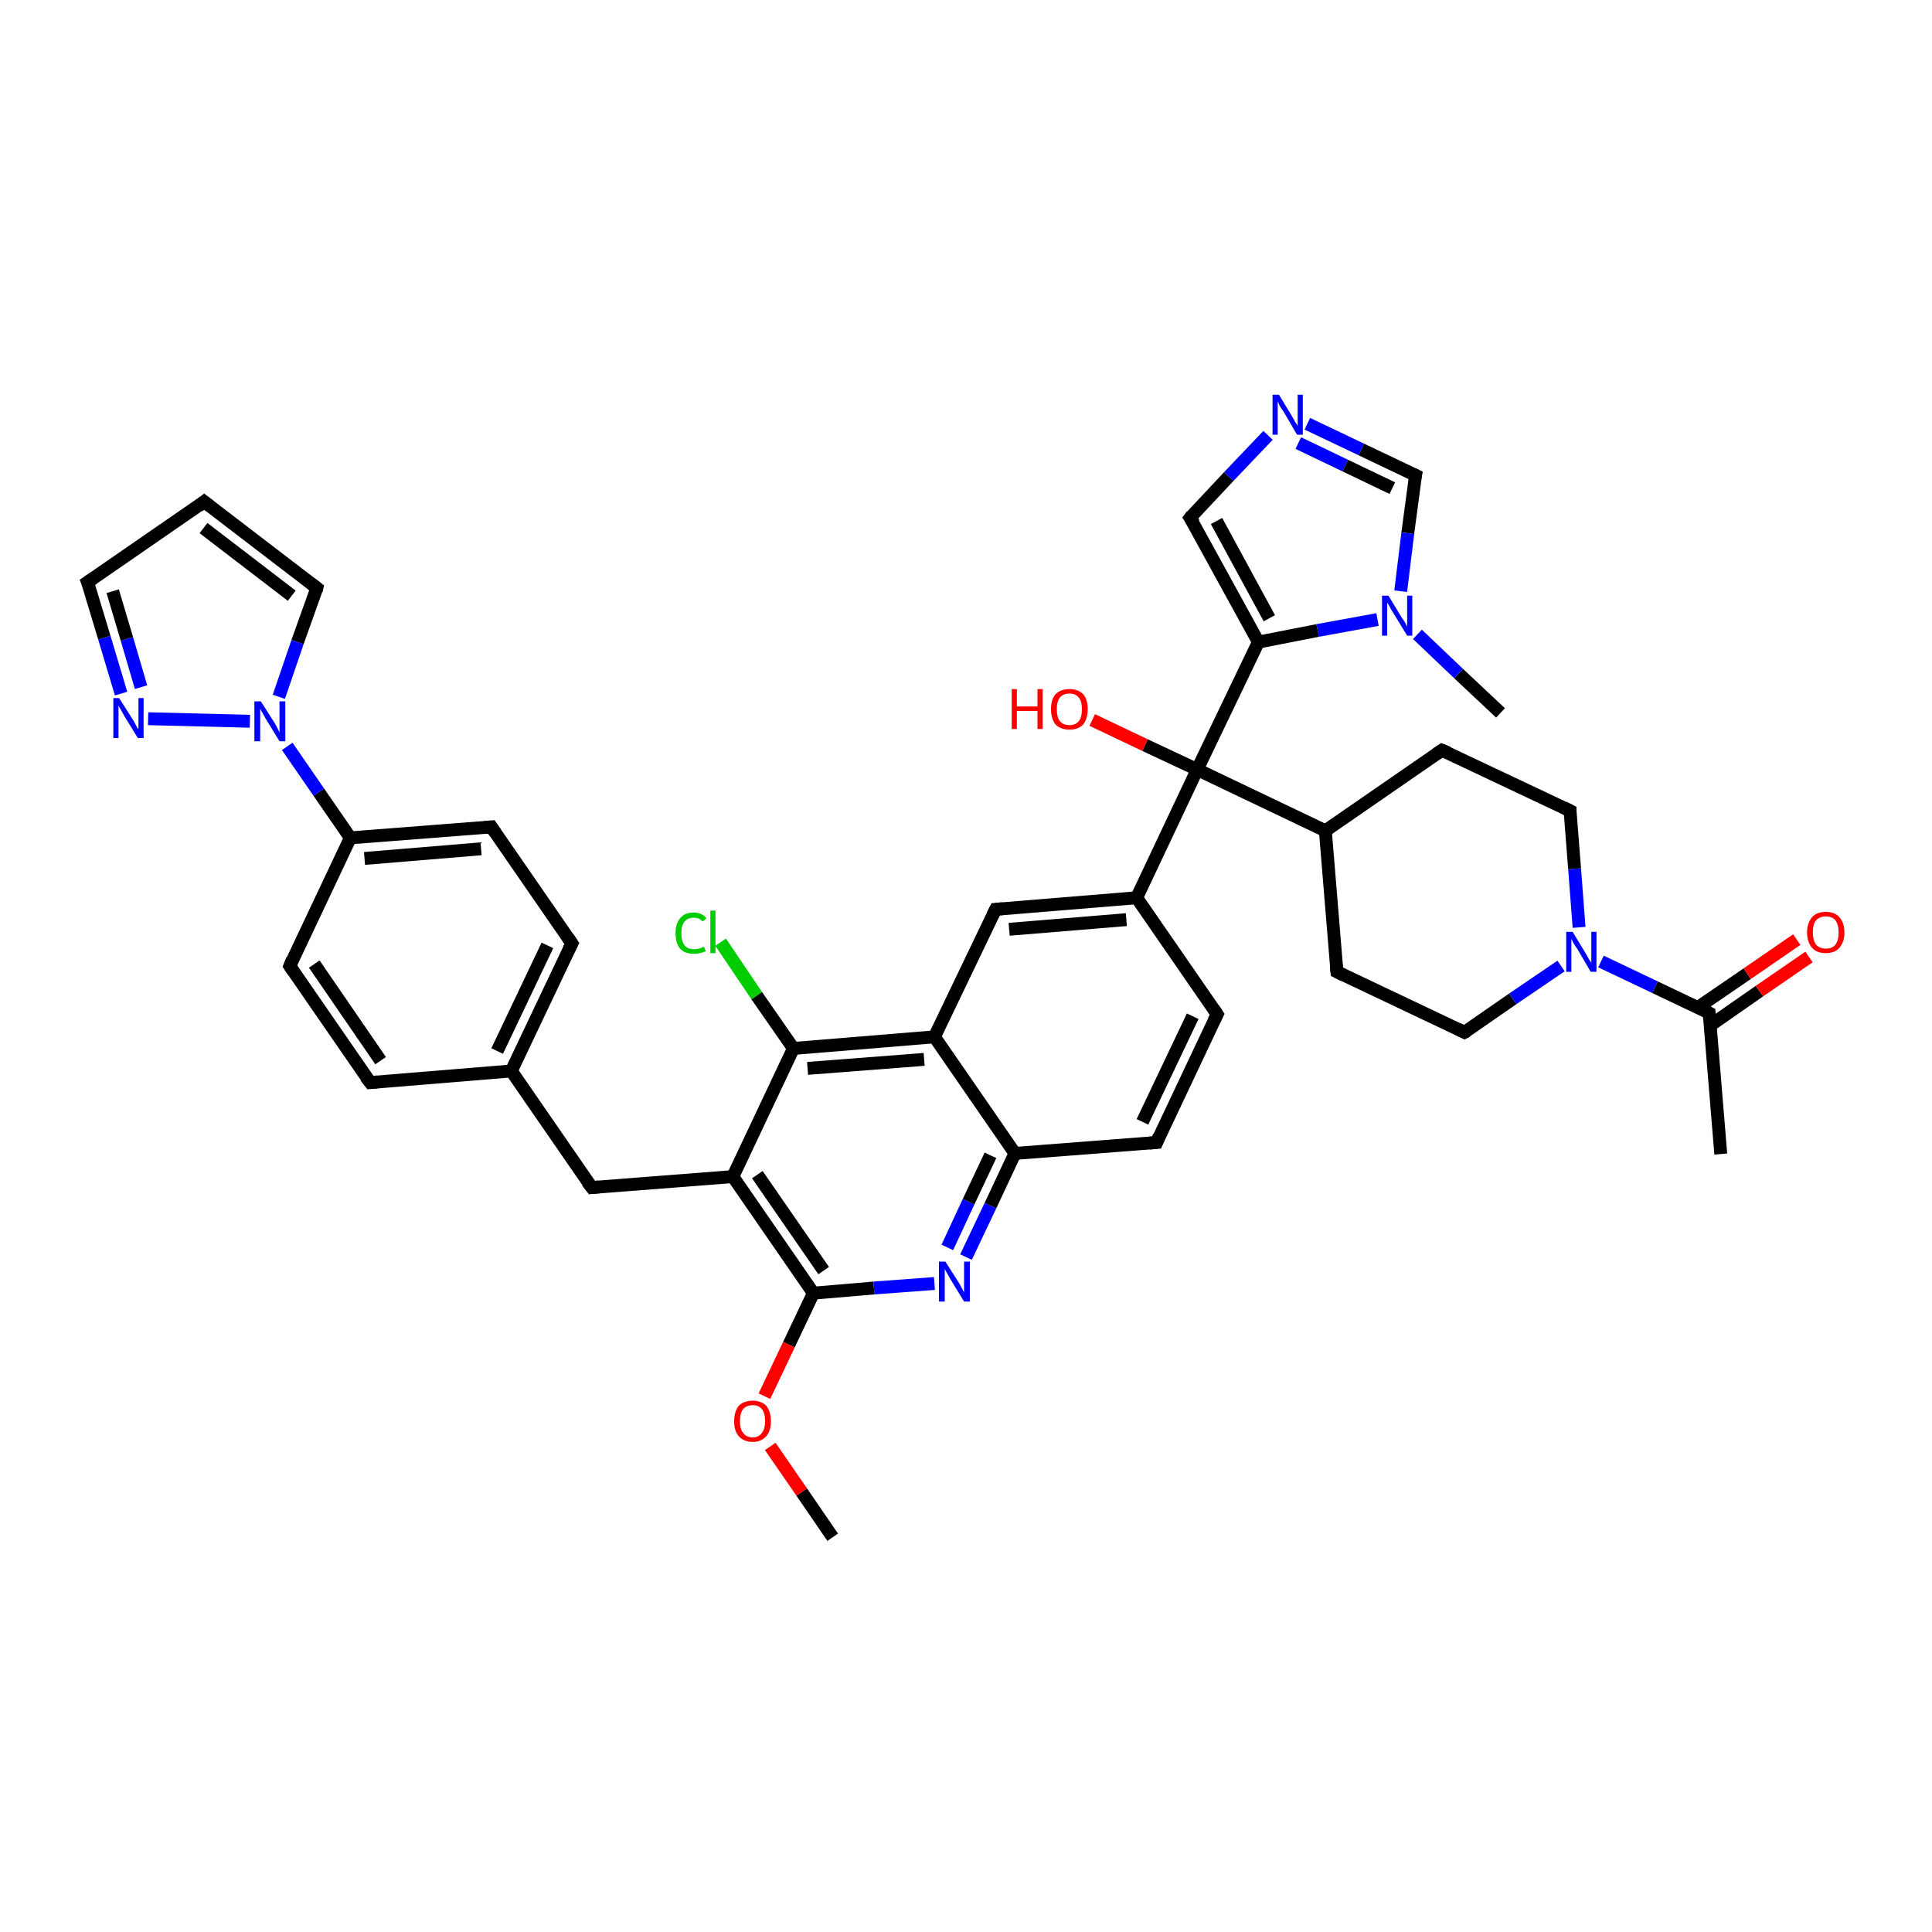 <?xml version='1.0' encoding='iso-8859-1'?>
<svg version='1.1' baseProfile='full'
              xmlns='http://www.w3.org/2000/svg'
                      xmlns:rdkit='http://www.rdkit.org/xml'
                      xmlns:xlink='http://www.w3.org/1999/xlink'
                  xml:space='preserve'
width='300px' height='300px' viewBox='0 0 300 300'>
<!-- END OF HEADER -->
<rect style='opacity:1.0;fill:#FFFFFF;stroke:none' width='300.0' height='300.0' x='0.0' y='0.0'> </rect>
<path class='bond-0 atom-0 atom-1' d='M 113.8,182.7 L 126.3,200.8' style='fill:none;fill-rule:evenodd;stroke:#000000;stroke-width:2.0px;stroke-linecap:butt;stroke-linejoin:miter;stroke-opacity:1' />
<path class='bond-0 atom-0 atom-1' d='M 117.6,182.4 L 127.9,197.3' style='fill:none;fill-rule:evenodd;stroke:#000000;stroke-width:2.0px;stroke-linecap:butt;stroke-linejoin:miter;stroke-opacity:1' />
<path class='bond-1 atom-1 atom-2' d='M 126.3,200.8 L 122.5,208.8' style='fill:none;fill-rule:evenodd;stroke:#000000;stroke-width:2.0px;stroke-linecap:butt;stroke-linejoin:miter;stroke-opacity:1' />
<path class='bond-1 atom-1 atom-2' d='M 122.5,208.8 L 118.7,216.8' style='fill:none;fill-rule:evenodd;stroke:#FF0000;stroke-width:2.0px;stroke-linecap:butt;stroke-linejoin:miter;stroke-opacity:1' />
<path class='bond-2 atom-2 atom-3' d='M 119.6,224.6 L 124.5,231.7' style='fill:none;fill-rule:evenodd;stroke:#FF0000;stroke-width:2.0px;stroke-linecap:butt;stroke-linejoin:miter;stroke-opacity:1' />
<path class='bond-2 atom-2 atom-3' d='M 124.5,231.7 L 129.3,238.7' style='fill:none;fill-rule:evenodd;stroke:#000000;stroke-width:2.0px;stroke-linecap:butt;stroke-linejoin:miter;stroke-opacity:1' />
<path class='bond-3 atom-1 atom-4' d='M 126.3,200.8 L 135.7,200.0' style='fill:none;fill-rule:evenodd;stroke:#000000;stroke-width:2.0px;stroke-linecap:butt;stroke-linejoin:miter;stroke-opacity:1' />
<path class='bond-3 atom-1 atom-4' d='M 135.7,200.0 L 145.1,199.3' style='fill:none;fill-rule:evenodd;stroke:#0000FF;stroke-width:2.0px;stroke-linecap:butt;stroke-linejoin:miter;stroke-opacity:1' />
<path class='bond-4 atom-4 atom-5' d='M 150.0,195.2 L 153.8,187.2' style='fill:none;fill-rule:evenodd;stroke:#0000FF;stroke-width:2.0px;stroke-linecap:butt;stroke-linejoin:miter;stroke-opacity:1' />
<path class='bond-4 atom-4 atom-5' d='M 153.8,187.2 L 157.6,179.1' style='fill:none;fill-rule:evenodd;stroke:#000000;stroke-width:2.0px;stroke-linecap:butt;stroke-linejoin:miter;stroke-opacity:1' />
<path class='bond-4 atom-4 atom-5' d='M 147.1,193.7 L 150.4,186.6' style='fill:none;fill-rule:evenodd;stroke:#0000FF;stroke-width:2.0px;stroke-linecap:butt;stroke-linejoin:miter;stroke-opacity:1' />
<path class='bond-4 atom-4 atom-5' d='M 150.4,186.6 L 153.8,179.4' style='fill:none;fill-rule:evenodd;stroke:#000000;stroke-width:2.0px;stroke-linecap:butt;stroke-linejoin:miter;stroke-opacity:1' />
<path class='bond-5 atom-5 atom-6' d='M 157.6,179.1 L 179.6,177.4' style='fill:none;fill-rule:evenodd;stroke:#000000;stroke-width:2.0px;stroke-linecap:butt;stroke-linejoin:miter;stroke-opacity:1' />
<path class='bond-6 atom-6 atom-7' d='M 179.6,177.4 L 189.0,157.5' style='fill:none;fill-rule:evenodd;stroke:#000000;stroke-width:2.0px;stroke-linecap:butt;stroke-linejoin:miter;stroke-opacity:1' />
<path class='bond-6 atom-6 atom-7' d='M 177.4,174.2 L 185.2,157.8' style='fill:none;fill-rule:evenodd;stroke:#000000;stroke-width:2.0px;stroke-linecap:butt;stroke-linejoin:miter;stroke-opacity:1' />
<path class='bond-7 atom-7 atom-8' d='M 189.0,157.5 L 176.5,139.4' style='fill:none;fill-rule:evenodd;stroke:#000000;stroke-width:2.0px;stroke-linecap:butt;stroke-linejoin:miter;stroke-opacity:1' />
<path class='bond-8 atom-8 atom-9' d='M 176.5,139.4 L 185.9,119.5' style='fill:none;fill-rule:evenodd;stroke:#000000;stroke-width:2.0px;stroke-linecap:butt;stroke-linejoin:miter;stroke-opacity:1' />
<path class='bond-9 atom-9 atom-10' d='M 185.9,119.5 L 195.4,99.7' style='fill:none;fill-rule:evenodd;stroke:#000000;stroke-width:2.0px;stroke-linecap:butt;stroke-linejoin:miter;stroke-opacity:1' />
<path class='bond-10 atom-10 atom-11' d='M 195.4,99.7 L 184.8,80.4' style='fill:none;fill-rule:evenodd;stroke:#000000;stroke-width:2.0px;stroke-linecap:butt;stroke-linejoin:miter;stroke-opacity:1' />
<path class='bond-10 atom-10 atom-11' d='M 197.1,96.0 L 188.9,80.9' style='fill:none;fill-rule:evenodd;stroke:#000000;stroke-width:2.0px;stroke-linecap:butt;stroke-linejoin:miter;stroke-opacity:1' />
<path class='bond-11 atom-11 atom-12' d='M 184.8,80.4 L 190.8,74.0' style='fill:none;fill-rule:evenodd;stroke:#000000;stroke-width:2.0px;stroke-linecap:butt;stroke-linejoin:miter;stroke-opacity:1' />
<path class='bond-11 atom-11 atom-12' d='M 190.8,74.0 L 196.9,67.6' style='fill:none;fill-rule:evenodd;stroke:#0000FF;stroke-width:2.0px;stroke-linecap:butt;stroke-linejoin:miter;stroke-opacity:1' />
<path class='bond-12 atom-12 atom-13' d='M 203.0,65.8 L 211.4,69.8' style='fill:none;fill-rule:evenodd;stroke:#0000FF;stroke-width:2.0px;stroke-linecap:butt;stroke-linejoin:miter;stroke-opacity:1' />
<path class='bond-12 atom-12 atom-13' d='M 211.4,69.8 L 219.8,73.8' style='fill:none;fill-rule:evenodd;stroke:#000000;stroke-width:2.0px;stroke-linecap:butt;stroke-linejoin:miter;stroke-opacity:1' />
<path class='bond-12 atom-12 atom-13' d='M 201.6,68.8 L 208.9,72.3' style='fill:none;fill-rule:evenodd;stroke:#0000FF;stroke-width:2.0px;stroke-linecap:butt;stroke-linejoin:miter;stroke-opacity:1' />
<path class='bond-12 atom-12 atom-13' d='M 208.9,72.3 L 216.2,75.8' style='fill:none;fill-rule:evenodd;stroke:#000000;stroke-width:2.0px;stroke-linecap:butt;stroke-linejoin:miter;stroke-opacity:1' />
<path class='bond-13 atom-13 atom-14' d='M 219.8,73.8 L 218.6,82.8' style='fill:none;fill-rule:evenodd;stroke:#000000;stroke-width:2.0px;stroke-linecap:butt;stroke-linejoin:miter;stroke-opacity:1' />
<path class='bond-13 atom-13 atom-14' d='M 218.6,82.8 L 217.5,91.8' style='fill:none;fill-rule:evenodd;stroke:#0000FF;stroke-width:2.0px;stroke-linecap:butt;stroke-linejoin:miter;stroke-opacity:1' />
<path class='bond-14 atom-14 atom-15' d='M 220.1,98.5 L 226.5,104.6' style='fill:none;fill-rule:evenodd;stroke:#0000FF;stroke-width:2.0px;stroke-linecap:butt;stroke-linejoin:miter;stroke-opacity:1' />
<path class='bond-14 atom-14 atom-15' d='M 226.5,104.6 L 233.0,110.7' style='fill:none;fill-rule:evenodd;stroke:#000000;stroke-width:2.0px;stroke-linecap:butt;stroke-linejoin:miter;stroke-opacity:1' />
<path class='bond-15 atom-9 atom-16' d='M 185.9,119.5 L 177.8,115.7' style='fill:none;fill-rule:evenodd;stroke:#000000;stroke-width:2.0px;stroke-linecap:butt;stroke-linejoin:miter;stroke-opacity:1' />
<path class='bond-15 atom-9 atom-16' d='M 177.8,115.7 L 169.6,111.8' style='fill:none;fill-rule:evenodd;stroke:#FF0000;stroke-width:2.0px;stroke-linecap:butt;stroke-linejoin:miter;stroke-opacity:1' />
<path class='bond-16 atom-9 atom-17' d='M 185.9,119.5 L 205.8,129.0' style='fill:none;fill-rule:evenodd;stroke:#000000;stroke-width:2.0px;stroke-linecap:butt;stroke-linejoin:miter;stroke-opacity:1' />
<path class='bond-17 atom-17 atom-18' d='M 205.8,129.0 L 207.6,150.9' style='fill:none;fill-rule:evenodd;stroke:#000000;stroke-width:2.0px;stroke-linecap:butt;stroke-linejoin:miter;stroke-opacity:1' />
<path class='bond-18 atom-18 atom-19' d='M 207.6,150.9 L 227.4,160.3' style='fill:none;fill-rule:evenodd;stroke:#000000;stroke-width:2.0px;stroke-linecap:butt;stroke-linejoin:miter;stroke-opacity:1' />
<path class='bond-19 atom-19 atom-20' d='M 227.4,160.3 L 234.9,155.1' style='fill:none;fill-rule:evenodd;stroke:#000000;stroke-width:2.0px;stroke-linecap:butt;stroke-linejoin:miter;stroke-opacity:1' />
<path class='bond-19 atom-19 atom-20' d='M 234.9,155.1 L 242.4,150.0' style='fill:none;fill-rule:evenodd;stroke:#0000FF;stroke-width:2.0px;stroke-linecap:butt;stroke-linejoin:miter;stroke-opacity:1' />
<path class='bond-20 atom-20 atom-21' d='M 248.6,149.3 L 257.0,153.3' style='fill:none;fill-rule:evenodd;stroke:#0000FF;stroke-width:2.0px;stroke-linecap:butt;stroke-linejoin:miter;stroke-opacity:1' />
<path class='bond-20 atom-20 atom-21' d='M 257.0,153.3 L 265.4,157.3' style='fill:none;fill-rule:evenodd;stroke:#000000;stroke-width:2.0px;stroke-linecap:butt;stroke-linejoin:miter;stroke-opacity:1' />
<path class='bond-21 atom-21 atom-22' d='M 265.4,157.3 L 267.2,179.2' style='fill:none;fill-rule:evenodd;stroke:#000000;stroke-width:2.0px;stroke-linecap:butt;stroke-linejoin:miter;stroke-opacity:1' />
<path class='bond-22 atom-21 atom-23' d='M 265.6,159.2 L 273.2,153.9' style='fill:none;fill-rule:evenodd;stroke:#000000;stroke-width:2.0px;stroke-linecap:butt;stroke-linejoin:miter;stroke-opacity:1' />
<path class='bond-22 atom-21 atom-23' d='M 273.2,153.9 L 280.9,148.6' style='fill:none;fill-rule:evenodd;stroke:#FF0000;stroke-width:2.0px;stroke-linecap:butt;stroke-linejoin:miter;stroke-opacity:1' />
<path class='bond-22 atom-21 atom-23' d='M 263.7,156.4 L 271.3,151.2' style='fill:none;fill-rule:evenodd;stroke:#000000;stroke-width:2.0px;stroke-linecap:butt;stroke-linejoin:miter;stroke-opacity:1' />
<path class='bond-22 atom-21 atom-23' d='M 271.3,151.2 L 279.0,145.9' style='fill:none;fill-rule:evenodd;stroke:#FF0000;stroke-width:2.0px;stroke-linecap:butt;stroke-linejoin:miter;stroke-opacity:1' />
<path class='bond-23 atom-20 atom-24' d='M 245.2,144.0 L 244.5,134.9' style='fill:none;fill-rule:evenodd;stroke:#0000FF;stroke-width:2.0px;stroke-linecap:butt;stroke-linejoin:miter;stroke-opacity:1' />
<path class='bond-23 atom-20 atom-24' d='M 244.5,134.9 L 243.8,125.9' style='fill:none;fill-rule:evenodd;stroke:#000000;stroke-width:2.0px;stroke-linecap:butt;stroke-linejoin:miter;stroke-opacity:1' />
<path class='bond-24 atom-24 atom-25' d='M 243.8,125.9 L 223.9,116.5' style='fill:none;fill-rule:evenodd;stroke:#000000;stroke-width:2.0px;stroke-linecap:butt;stroke-linejoin:miter;stroke-opacity:1' />
<path class='bond-25 atom-8 atom-26' d='M 176.5,139.4 L 154.6,141.2' style='fill:none;fill-rule:evenodd;stroke:#000000;stroke-width:2.0px;stroke-linecap:butt;stroke-linejoin:miter;stroke-opacity:1' />
<path class='bond-25 atom-8 atom-26' d='M 174.9,142.8 L 156.7,144.3' style='fill:none;fill-rule:evenodd;stroke:#000000;stroke-width:2.0px;stroke-linecap:butt;stroke-linejoin:miter;stroke-opacity:1' />
<path class='bond-26 atom-26 atom-27' d='M 154.6,141.2 L 145.1,161.0' style='fill:none;fill-rule:evenodd;stroke:#000000;stroke-width:2.0px;stroke-linecap:butt;stroke-linejoin:miter;stroke-opacity:1' />
<path class='bond-27 atom-27 atom-28' d='M 145.1,161.0 L 123.2,162.8' style='fill:none;fill-rule:evenodd;stroke:#000000;stroke-width:2.0px;stroke-linecap:butt;stroke-linejoin:miter;stroke-opacity:1' />
<path class='bond-27 atom-27 atom-28' d='M 143.5,164.5 L 125.4,165.9' style='fill:none;fill-rule:evenodd;stroke:#000000;stroke-width:2.0px;stroke-linecap:butt;stroke-linejoin:miter;stroke-opacity:1' />
<path class='bond-28 atom-28 atom-29' d='M 123.2,162.8 L 117.5,154.6' style='fill:none;fill-rule:evenodd;stroke:#000000;stroke-width:2.0px;stroke-linecap:butt;stroke-linejoin:miter;stroke-opacity:1' />
<path class='bond-28 atom-28 atom-29' d='M 117.5,154.6 L 111.9,146.3' style='fill:none;fill-rule:evenodd;stroke:#00CC00;stroke-width:2.0px;stroke-linecap:butt;stroke-linejoin:miter;stroke-opacity:1' />
<path class='bond-29 atom-0 atom-30' d='M 113.8,182.7 L 91.9,184.4' style='fill:none;fill-rule:evenodd;stroke:#000000;stroke-width:2.0px;stroke-linecap:butt;stroke-linejoin:miter;stroke-opacity:1' />
<path class='bond-30 atom-30 atom-31' d='M 91.9,184.4 L 79.4,166.3' style='fill:none;fill-rule:evenodd;stroke:#000000;stroke-width:2.0px;stroke-linecap:butt;stroke-linejoin:miter;stroke-opacity:1' />
<path class='bond-31 atom-31 atom-32' d='M 79.4,166.3 L 88.8,146.5' style='fill:none;fill-rule:evenodd;stroke:#000000;stroke-width:2.0px;stroke-linecap:butt;stroke-linejoin:miter;stroke-opacity:1' />
<path class='bond-31 atom-31 atom-32' d='M 77.2,163.2 L 85.0,146.8' style='fill:none;fill-rule:evenodd;stroke:#000000;stroke-width:2.0px;stroke-linecap:butt;stroke-linejoin:miter;stroke-opacity:1' />
<path class='bond-32 atom-32 atom-33' d='M 88.8,146.5 L 76.3,128.4' style='fill:none;fill-rule:evenodd;stroke:#000000;stroke-width:2.0px;stroke-linecap:butt;stroke-linejoin:miter;stroke-opacity:1' />
<path class='bond-33 atom-33 atom-34' d='M 76.3,128.4 L 54.4,130.1' style='fill:none;fill-rule:evenodd;stroke:#000000;stroke-width:2.0px;stroke-linecap:butt;stroke-linejoin:miter;stroke-opacity:1' />
<path class='bond-33 atom-33 atom-34' d='M 74.7,131.8 L 56.6,133.3' style='fill:none;fill-rule:evenodd;stroke:#000000;stroke-width:2.0px;stroke-linecap:butt;stroke-linejoin:miter;stroke-opacity:1' />
<path class='bond-34 atom-34 atom-35' d='M 54.4,130.1 L 49.5,123.0' style='fill:none;fill-rule:evenodd;stroke:#000000;stroke-width:2.0px;stroke-linecap:butt;stroke-linejoin:miter;stroke-opacity:1' />
<path class='bond-34 atom-34 atom-35' d='M 49.5,123.0 L 44.6,115.9' style='fill:none;fill-rule:evenodd;stroke:#0000FF;stroke-width:2.0px;stroke-linecap:butt;stroke-linejoin:miter;stroke-opacity:1' />
<path class='bond-35 atom-35 atom-36' d='M 38.8,112.0 L 23.0,111.6' style='fill:none;fill-rule:evenodd;stroke:#0000FF;stroke-width:2.0px;stroke-linecap:butt;stroke-linejoin:miter;stroke-opacity:1' />
<path class='bond-36 atom-36 atom-37' d='M 18.8,107.7 L 16.2,99.0' style='fill:none;fill-rule:evenodd;stroke:#0000FF;stroke-width:2.0px;stroke-linecap:butt;stroke-linejoin:miter;stroke-opacity:1' />
<path class='bond-36 atom-36 atom-37' d='M 16.2,99.0 L 13.6,90.4' style='fill:none;fill-rule:evenodd;stroke:#000000;stroke-width:2.0px;stroke-linecap:butt;stroke-linejoin:miter;stroke-opacity:1' />
<path class='bond-36 atom-36 atom-37' d='M 21.9,106.7 L 19.7,99.2' style='fill:none;fill-rule:evenodd;stroke:#0000FF;stroke-width:2.0px;stroke-linecap:butt;stroke-linejoin:miter;stroke-opacity:1' />
<path class='bond-36 atom-36 atom-37' d='M 19.7,99.2 L 17.5,91.8' style='fill:none;fill-rule:evenodd;stroke:#000000;stroke-width:2.0px;stroke-linecap:butt;stroke-linejoin:miter;stroke-opacity:1' />
<path class='bond-37 atom-37 atom-38' d='M 13.6,90.4 L 31.7,77.9' style='fill:none;fill-rule:evenodd;stroke:#000000;stroke-width:2.0px;stroke-linecap:butt;stroke-linejoin:miter;stroke-opacity:1' />
<path class='bond-38 atom-38 atom-39' d='M 31.7,77.9 L 49.2,91.3' style='fill:none;fill-rule:evenodd;stroke:#000000;stroke-width:2.0px;stroke-linecap:butt;stroke-linejoin:miter;stroke-opacity:1' />
<path class='bond-38 atom-38 atom-39' d='M 31.6,82.0 L 45.3,92.5' style='fill:none;fill-rule:evenodd;stroke:#000000;stroke-width:2.0px;stroke-linecap:butt;stroke-linejoin:miter;stroke-opacity:1' />
<path class='bond-39 atom-34 atom-40' d='M 54.4,130.1 L 45.0,150.0' style='fill:none;fill-rule:evenodd;stroke:#000000;stroke-width:2.0px;stroke-linecap:butt;stroke-linejoin:miter;stroke-opacity:1' />
<path class='bond-40 atom-40 atom-41' d='M 45.0,150.0 L 57.5,168.1' style='fill:none;fill-rule:evenodd;stroke:#000000;stroke-width:2.0px;stroke-linecap:butt;stroke-linejoin:miter;stroke-opacity:1' />
<path class='bond-40 atom-40 atom-41' d='M 48.8,149.7 L 59.1,164.7' style='fill:none;fill-rule:evenodd;stroke:#000000;stroke-width:2.0px;stroke-linecap:butt;stroke-linejoin:miter;stroke-opacity:1' />
<path class='bond-41 atom-14 atom-10' d='M 213.9,96.2 L 204.6,97.9' style='fill:none;fill-rule:evenodd;stroke:#0000FF;stroke-width:2.0px;stroke-linecap:butt;stroke-linejoin:miter;stroke-opacity:1' />
<path class='bond-41 atom-14 atom-10' d='M 204.6,97.9 L 195.4,99.7' style='fill:none;fill-rule:evenodd;stroke:#000000;stroke-width:2.0px;stroke-linecap:butt;stroke-linejoin:miter;stroke-opacity:1' />
<path class='bond-42 atom-25 atom-17' d='M 223.9,116.5 L 205.8,129.0' style='fill:none;fill-rule:evenodd;stroke:#000000;stroke-width:2.0px;stroke-linecap:butt;stroke-linejoin:miter;stroke-opacity:1' />
<path class='bond-43 atom-27 atom-5' d='M 145.1,161.0 L 157.6,179.1' style='fill:none;fill-rule:evenodd;stroke:#000000;stroke-width:2.0px;stroke-linecap:butt;stroke-linejoin:miter;stroke-opacity:1' />
<path class='bond-44 atom-28 atom-0' d='M 123.2,162.8 L 113.8,182.7' style='fill:none;fill-rule:evenodd;stroke:#000000;stroke-width:2.0px;stroke-linecap:butt;stroke-linejoin:miter;stroke-opacity:1' />
<path class='bond-45 atom-39 atom-35' d='M 49.2,91.3 L 46.2,99.7' style='fill:none;fill-rule:evenodd;stroke:#000000;stroke-width:2.0px;stroke-linecap:butt;stroke-linejoin:miter;stroke-opacity:1' />
<path class='bond-45 atom-39 atom-35' d='M 46.2,99.7 L 43.3,108.2' style='fill:none;fill-rule:evenodd;stroke:#0000FF;stroke-width:2.0px;stroke-linecap:butt;stroke-linejoin:miter;stroke-opacity:1' />
<path class='bond-46 atom-41 atom-31' d='M 57.5,168.1 L 79.4,166.3' style='fill:none;fill-rule:evenodd;stroke:#000000;stroke-width:2.0px;stroke-linecap:butt;stroke-linejoin:miter;stroke-opacity:1' />
<path d='M 178.5,177.5 L 179.6,177.4 L 180.0,176.4' style='fill:none;stroke:#000000;stroke-width:2.0px;stroke-linecap:butt;stroke-linejoin:miter;stroke-opacity:1;' />
<path d='M 188.5,158.5 L 189.0,157.5 L 188.4,156.6' style='fill:none;stroke:#000000;stroke-width:2.0px;stroke-linecap:butt;stroke-linejoin:miter;stroke-opacity:1;' />
<path d='M 185.4,81.3 L 184.8,80.4 L 185.1,80.0' style='fill:none;stroke:#000000;stroke-width:2.0px;stroke-linecap:butt;stroke-linejoin:miter;stroke-opacity:1;' />
<path d='M 219.4,73.6 L 219.8,73.8 L 219.7,74.3' style='fill:none;stroke:#000000;stroke-width:2.0px;stroke-linecap:butt;stroke-linejoin:miter;stroke-opacity:1;' />
<path d='M 207.5,149.8 L 207.6,150.9 L 208.6,151.4' style='fill:none;stroke:#000000;stroke-width:2.0px;stroke-linecap:butt;stroke-linejoin:miter;stroke-opacity:1;' />
<path d='M 226.4,159.8 L 227.4,160.3 L 227.8,160.1' style='fill:none;stroke:#000000;stroke-width:2.0px;stroke-linecap:butt;stroke-linejoin:miter;stroke-opacity:1;' />
<path d='M 265.0,157.1 L 265.4,157.3 L 265.5,158.3' style='fill:none;stroke:#000000;stroke-width:2.0px;stroke-linecap:butt;stroke-linejoin:miter;stroke-opacity:1;' />
<path d='M 243.8,126.4 L 243.8,125.9 L 242.8,125.4' style='fill:none;stroke:#000000;stroke-width:2.0px;stroke-linecap:butt;stroke-linejoin:miter;stroke-opacity:1;' />
<path d='M 224.9,116.9 L 223.9,116.5 L 223.0,117.1' style='fill:none;stroke:#000000;stroke-width:2.0px;stroke-linecap:butt;stroke-linejoin:miter;stroke-opacity:1;' />
<path d='M 155.7,141.1 L 154.6,141.2 L 154.1,142.2' style='fill:none;stroke:#000000;stroke-width:2.0px;stroke-linecap:butt;stroke-linejoin:miter;stroke-opacity:1;' />
<path d='M 93.0,184.3 L 91.9,184.4 L 91.2,183.5' style='fill:none;stroke:#000000;stroke-width:2.0px;stroke-linecap:butt;stroke-linejoin:miter;stroke-opacity:1;' />
<path d='M 88.3,147.5 L 88.8,146.5 L 88.2,145.6' style='fill:none;stroke:#000000;stroke-width:2.0px;stroke-linecap:butt;stroke-linejoin:miter;stroke-opacity:1;' />
<path d='M 76.9,129.3 L 76.3,128.4 L 75.2,128.5' style='fill:none;stroke:#000000;stroke-width:2.0px;stroke-linecap:butt;stroke-linejoin:miter;stroke-opacity:1;' />
<path d='M 13.8,90.9 L 13.6,90.4 L 14.5,89.8' style='fill:none;stroke:#000000;stroke-width:2.0px;stroke-linecap:butt;stroke-linejoin:miter;stroke-opacity:1;' />
<path d='M 30.8,78.6 L 31.7,77.9 L 32.6,78.6' style='fill:none;stroke:#000000;stroke-width:2.0px;stroke-linecap:butt;stroke-linejoin:miter;stroke-opacity:1;' />
<path d='M 48.3,90.6 L 49.2,91.3 L 49.1,91.7' style='fill:none;stroke:#000000;stroke-width:2.0px;stroke-linecap:butt;stroke-linejoin:miter;stroke-opacity:1;' />
<path d='M 45.4,149.0 L 45.0,150.0 L 45.6,150.9' style='fill:none;stroke:#000000;stroke-width:2.0px;stroke-linecap:butt;stroke-linejoin:miter;stroke-opacity:1;' />
<path d='M 56.8,167.2 L 57.5,168.1 L 58.6,168.0' style='fill:none;stroke:#000000;stroke-width:2.0px;stroke-linecap:butt;stroke-linejoin:miter;stroke-opacity:1;' />
<path class='atom-2' d='M 114.0 220.7
Q 114.0 219.2, 114.7 218.3
Q 115.5 217.5, 116.9 217.5
Q 118.2 217.5, 119.0 218.3
Q 119.7 219.2, 119.7 220.7
Q 119.7 222.2, 119.0 223.0
Q 118.2 223.9, 116.9 223.9
Q 115.5 223.9, 114.7 223.0
Q 114.0 222.2, 114.0 220.7
M 116.9 223.2
Q 117.8 223.2, 118.3 222.5
Q 118.8 221.9, 118.8 220.7
Q 118.8 219.4, 118.3 218.8
Q 117.8 218.2, 116.9 218.2
Q 115.9 218.2, 115.4 218.8
Q 114.9 219.4, 114.9 220.7
Q 114.9 221.9, 115.4 222.5
Q 115.9 223.2, 116.9 223.2
' fill='#FF0000'/>
<path class='atom-4' d='M 146.8 195.9
L 148.9 199.2
Q 149.1 199.5, 149.4 200.1
Q 149.7 200.7, 149.7 200.7
L 149.7 195.9
L 150.6 195.9
L 150.6 202.1
L 149.7 202.1
L 147.5 198.5
Q 147.3 198.1, 147.0 197.6
Q 146.7 197.1, 146.7 197.0
L 146.7 202.1
L 145.8 202.1
L 145.8 195.9
L 146.8 195.9
' fill='#0000FF'/>
<path class='atom-12' d='M 198.6 61.3
L 200.6 64.6
Q 200.8 64.9, 201.1 65.5
Q 201.5 66.1, 201.5 66.1
L 201.5 61.3
L 202.3 61.3
L 202.3 67.5
L 201.4 67.5
L 199.3 63.9
Q 199.0 63.5, 198.7 63.0
Q 198.5 62.5, 198.4 62.3
L 198.4 67.5
L 197.6 67.5
L 197.6 61.3
L 198.6 61.3
' fill='#0000FF'/>
<path class='atom-14' d='M 215.6 92.5
L 217.6 95.8
Q 217.8 96.1, 218.2 96.7
Q 218.5 97.3, 218.5 97.3
L 218.5 92.5
L 219.3 92.5
L 219.3 98.7
L 218.5 98.7
L 216.3 95.1
Q 216.0 94.7, 215.8 94.2
Q 215.5 93.7, 215.4 93.6
L 215.4 98.7
L 214.6 98.7
L 214.6 92.5
L 215.6 92.5
' fill='#0000FF'/>
<path class='atom-16' d='M 157.1 107.0
L 157.9 107.0
L 157.9 109.7
L 161.1 109.7
L 161.1 107.0
L 161.9 107.0
L 161.9 113.2
L 161.1 113.2
L 161.1 110.4
L 157.9 110.4
L 157.9 113.2
L 157.1 113.2
L 157.1 107.0
' fill='#FF0000'/>
<path class='atom-16' d='M 163.2 110.1
Q 163.2 108.6, 163.9 107.8
Q 164.7 107.0, 166.1 107.0
Q 167.4 107.0, 168.2 107.8
Q 168.9 108.6, 168.9 110.1
Q 168.9 111.6, 168.2 112.5
Q 167.4 113.3, 166.1 113.3
Q 164.7 113.3, 163.9 112.5
Q 163.2 111.6, 163.2 110.1
M 166.1 112.6
Q 167.0 112.6, 167.5 112.0
Q 168.0 111.4, 168.0 110.1
Q 168.0 108.9, 167.5 108.3
Q 167.0 107.7, 166.1 107.7
Q 165.1 107.7, 164.6 108.3
Q 164.1 108.9, 164.1 110.1
Q 164.1 111.4, 164.6 112.0
Q 165.1 112.6, 166.1 112.6
' fill='#FF0000'/>
<path class='atom-20' d='M 244.2 144.7
L 246.2 148.0
Q 246.4 148.3, 246.7 148.9
Q 247.1 149.5, 247.1 149.5
L 247.1 144.7
L 247.9 144.7
L 247.9 150.9
L 247.0 150.9
L 244.9 147.3
Q 244.6 146.9, 244.3 146.4
Q 244.1 145.9, 244.0 145.8
L 244.0 150.9
L 243.2 150.9
L 243.2 144.7
L 244.2 144.7
' fill='#0000FF'/>
<path class='atom-23' d='M 280.6 144.8
Q 280.6 143.3, 281.4 142.4
Q 282.1 141.6, 283.5 141.6
Q 284.9 141.6, 285.6 142.4
Q 286.4 143.3, 286.4 144.8
Q 286.4 146.3, 285.6 147.2
Q 284.9 148.0, 283.5 148.0
Q 282.1 148.0, 281.4 147.2
Q 280.6 146.3, 280.6 144.8
M 283.5 147.3
Q 284.5 147.3, 285.0 146.7
Q 285.5 146.0, 285.5 144.8
Q 285.5 143.6, 285.0 142.9
Q 284.5 142.3, 283.5 142.3
Q 282.6 142.3, 282.0 142.9
Q 281.5 143.5, 281.5 144.8
Q 281.5 146.0, 282.0 146.7
Q 282.6 147.3, 283.5 147.3
' fill='#FF0000'/>
<path class='atom-29' d='M 104.9 144.9
Q 104.9 143.4, 105.6 142.6
Q 106.3 141.7, 107.7 141.7
Q 109.0 141.7, 109.7 142.6
L 109.1 143.1
Q 108.6 142.5, 107.7 142.5
Q 106.8 142.5, 106.3 143.1
Q 105.8 143.7, 105.8 144.9
Q 105.8 146.1, 106.3 146.8
Q 106.8 147.4, 107.8 147.4
Q 108.5 147.4, 109.3 147.0
L 109.6 147.7
Q 109.2 147.9, 108.7 148.0
Q 108.2 148.1, 107.7 148.1
Q 106.3 148.1, 105.6 147.3
Q 104.9 146.5, 104.9 144.9
' fill='#00CC00'/>
<path class='atom-29' d='M 110.3 141.4
L 111.1 141.4
L 111.1 148.0
L 110.3 148.0
L 110.3 141.4
' fill='#00CC00'/>
<path class='atom-35' d='M 40.5 108.9
L 42.6 112.2
Q 42.8 112.5, 43.1 113.1
Q 43.4 113.7, 43.4 113.8
L 43.4 108.9
L 44.3 108.9
L 44.3 115.1
L 43.4 115.1
L 41.2 111.5
Q 41.0 111.1, 40.7 110.6
Q 40.4 110.1, 40.4 110.0
L 40.4 115.1
L 39.5 115.1
L 39.5 108.9
L 40.5 108.9
' fill='#0000FF'/>
<path class='atom-36' d='M 18.5 108.4
L 20.6 111.7
Q 20.8 112.0, 21.1 112.6
Q 21.4 113.2, 21.5 113.2
L 21.5 108.4
L 22.3 108.4
L 22.3 114.6
L 21.4 114.6
L 19.2 111.0
Q 19.0 110.6, 18.7 110.1
Q 18.4 109.6, 18.4 109.5
L 18.4 114.6
L 17.6 114.6
L 17.6 108.4
L 18.5 108.4
' fill='#0000FF'/>
</svg>
